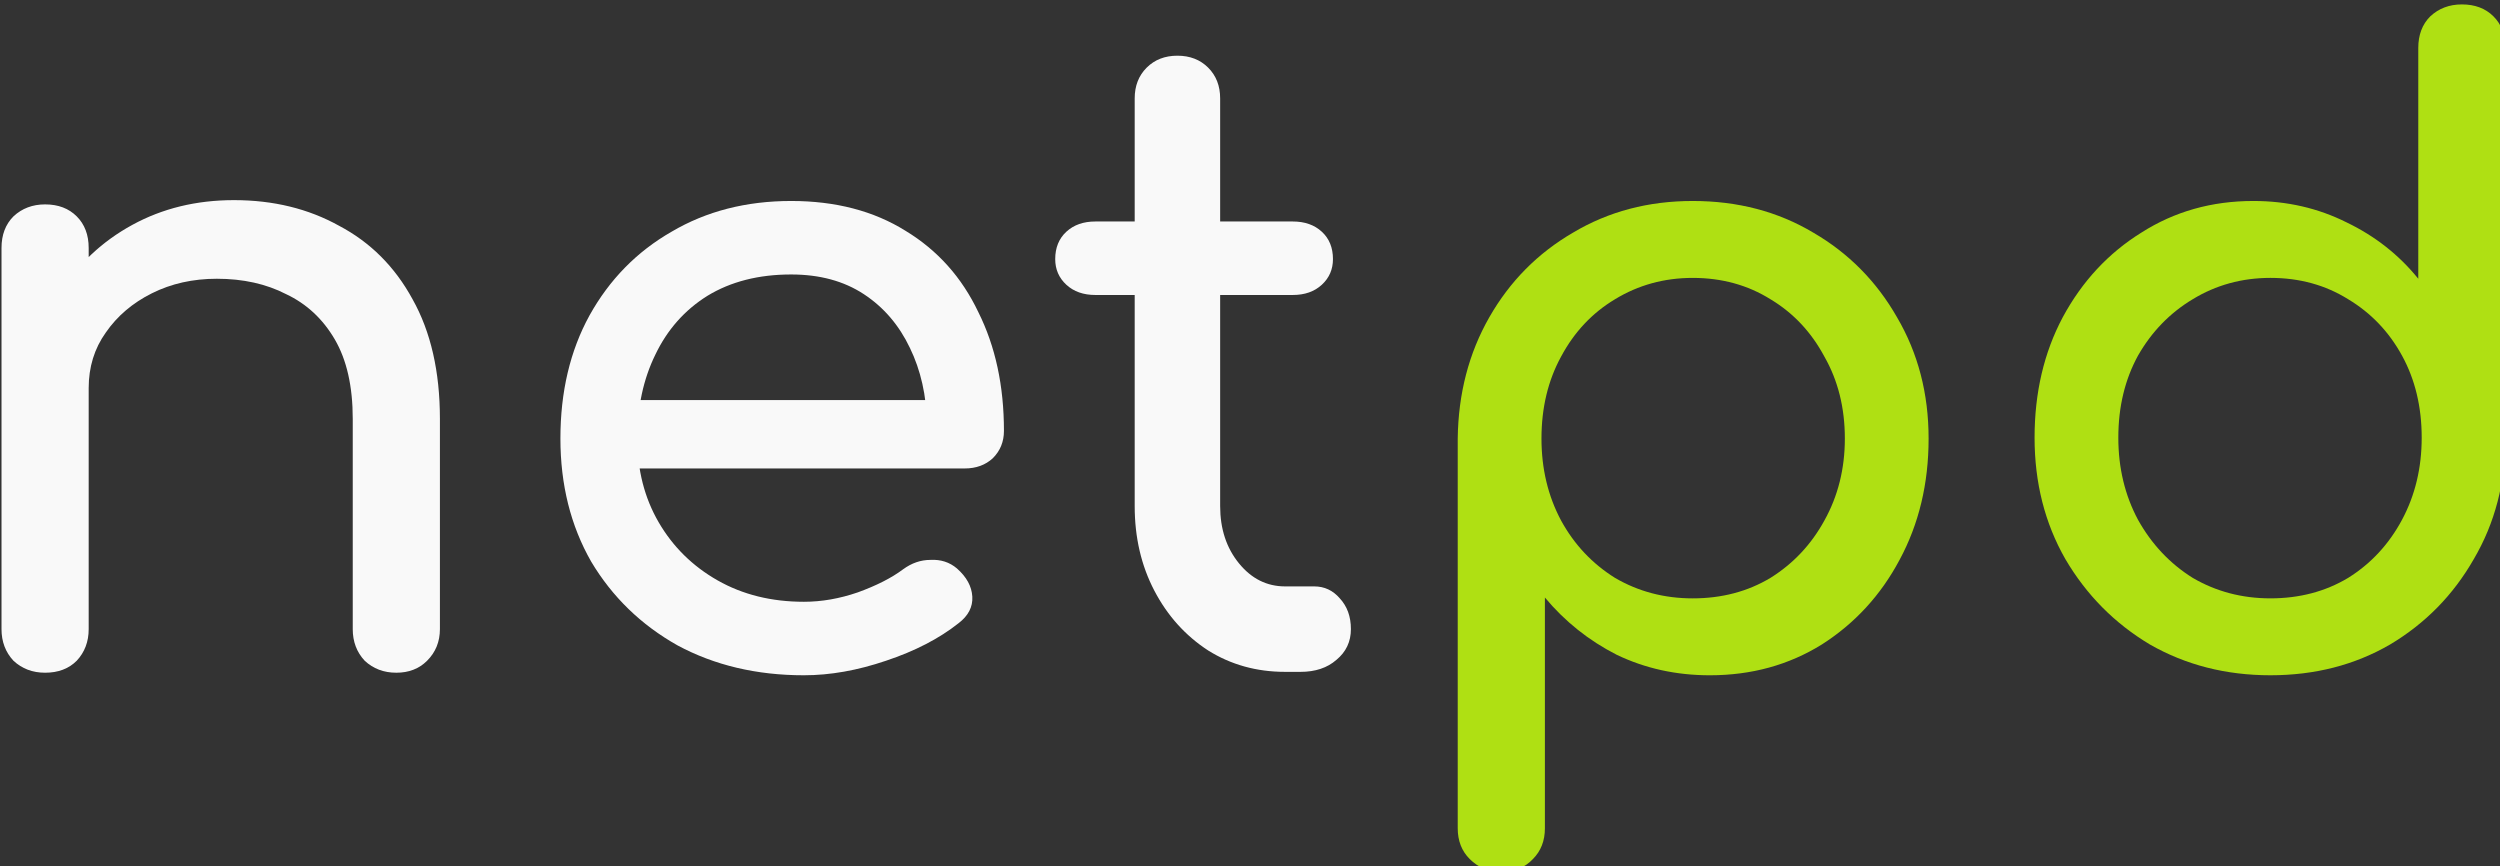 <?xml version="1.0" encoding="UTF-8" standalone="no"?>
<svg
   width="124.037mm"
   height="42.968mm"
   viewBox="0 0 124.037 42.968"
   version="1.1"
   id="svg1"
   xmlns="http://www.w3.org/2000/svg"
   xmlns:svg="http://www.w3.org/2000/svg">
  <rect x="0" y="0" width="124.037" height="42.968" fill="#333333" stroke="none"/>
  <defs
     id="defs1" />
  <g
     id="layer1"
     transform="translate(-3.469,-2.373)">
    <path
       d="m 253.283,652.176 q -3.52,0 -5.92,-2.24 -2.24,-2.4 -2.24,-5.92 v -39.36 q 0,-9.12 -3.36,-14.88 -3.36,-5.76 -9.12,-8.48 -5.6,-2.88 -12.96,-2.88 -6.72,0 -12.16,2.72 -5.44,2.72 -8.64,7.36 -3.2,4.48 -3.2,10.4 h -10.08 q 0,-10.08 4.8,-17.92 4.96,-8 13.44,-12.64 8.48,-4.64 19.04,-4.64 11.04,0 19.68,4.8 8.8,4.64 13.76,13.76 5.12,9.12 5.12,22.4 v 39.36 q 0,3.52 -2.4,5.92 -2.24,2.24 -5.76,2.24 z m -65.76,0 q -3.52,0 -5.92,-2.24 -2.24,-2.4 -2.24,-5.92 v -71.36 q 0,-3.68 2.24,-5.92 2.4,-2.24 5.92,-2.24 3.68,0 5.92,2.24 2.24,2.24 2.24,5.92 v 71.36 q 0,3.52 -2.24,5.92 -2.24,2.24 -5.92,2.24 z"
       id="text6"
       style="font-weight:bold;font-size:160px;white-space:pre;fill:#f9f9f9"
       transform="matrix(0.265,0,0,0.265,-43.987,-137.077)"
       aria-label="n" />
    <path
       d="m 329.603,652.655 q -13.28,0 -23.68,-5.6 -10.24,-5.76 -16.16,-15.68 -5.76,-10.08 -5.76,-23.04 0,-13.12 5.44,-23.04 5.6,-10.08 15.36,-15.68 9.76,-5.76 22.4,-5.76 12.48,0 21.44,5.6 8.96,5.44 13.6,15.2 4.8,9.6 4.8,22.24 0,3.04 -2.08,5.12 -2.08,1.92 -5.28,1.92 h -64.48 v -12.8 h 64 l -6.56,4.48 q -0.16,-8 -3.2,-14.24 -3.04,-6.4 -8.64,-10.08 -5.6,-3.68 -13.6,-3.68 -9.12,0 -15.68,4 -6.4,4 -9.76,11.04 -3.36,6.88 -3.36,15.68 0,8.8 4,15.68 4,6.88 11.04,10.88 7.04,4 16.16,4 4.96,0 10.08,-1.76 5.28,-1.92 8.48,-4.32 2.4,-1.76 5.12,-1.76 2.88,-0.16 4.96,1.6 2.72,2.4 2.88,5.28 0.16,2.88 -2.56,4.96 -5.44,4.32 -13.6,7.04 -8,2.72 -15.36,2.72 z"
       id="text5"
       style="font-weight:bold;font-size:160px;white-space:pre;fill:#f9f9f9"
       transform="matrix(0.265,0,0,0.265,-43.987,-137.077)"
       aria-label="e" />
    <path
       d="m 419.683,652.015 q -8,0 -14.4,-4 -6.4,-4.16 -10.08,-11.2 -3.68,-7.04 -3.68,-15.84 v -76.32 q 0,-3.52 2.24,-5.76 2.24,-2.24 5.76,-2.24 3.52,0 5.76,2.24 2.24,2.24 2.24,5.76 v 76.32 q 0,6.4 3.52,10.72 3.52,4.32 8.64,4.32 h 5.44 q 2.88,0 4.8,2.24 2.08,2.24 2.08,5.76 0,3.52 -2.72,5.76 -2.56,2.24 -6.72,2.24 z m -35.52,-70.56 q -3.36,0 -5.44,-1.92 -2.08,-1.92 -2.08,-4.8 0,-3.2 2.08,-5.12 2.08,-1.92 5.44,-1.92 h 36.96 q 3.36,0 5.44,1.92 2.08,1.92 2.08,5.12 0,2.88 -2.08,4.8 -2.08,1.92 -5.44,1.92 z"
       id="text4"
       style="font-weight:bold;font-size:160px;white-space:pre;fill:#f9f9f9"
       transform="matrix(0.265,0,0,0.265,-43.987,-137.077)"
       aria-label="t" />
    <path
       d="m 460.163,689.456 q -3.52,0 -5.92,-2.4 -2.24,-2.24 -2.24,-5.76 v -72.96 q 0.16,-12.64 5.92,-22.72 5.76,-10.08 15.68,-15.84 9.92,-5.92 22.4,-5.92 12.64,0 22.56,5.92 9.92,5.76 15.68,15.84 5.92,10.08 5.92,22.72 0,12.64 -5.44,22.72 -5.28,9.92 -14.56,15.84 -9.28,5.76 -20.96,5.76 -9.44,0 -17.44,-3.84 -7.84,-4 -13.44,-10.72 v 43.2 q 0,3.52 -2.24,5.76 -2.24,2.4 -5.92,2.4 z m 35.84,-51.2 q 8.16,0 14.56,-3.84 6.4,-4 10.08,-10.72 3.84,-6.88 3.84,-15.36 0,-8.64 -3.84,-15.36 -3.68,-6.88 -10.08,-10.72 -6.4,-4 -14.56,-4 -8,0 -14.56,4 -6.4,3.84 -10.08,10.72 -3.68,6.72 -3.68,15.36 0,8.48 3.68,15.36 3.68,6.72 10.08,10.72 6.56,3.84 14.56,3.84 z"
       id="text3"
       style="font-weight:bold;font-size:160px;white-space:pre;fill:#afe013"
       transform="matrix(0.265,0,0,0.265,-43.987,-137.077)"
       aria-label="p" />
    <path
       d="m 604.163,652.655 c -8.32,0 -15.84,-1.92 -22.56,-5.76 -6.613,-3.947 -11.893,-9.28 -15.84,-16 -3.84,-6.72 -5.76,-14.293 -5.76,-22.72 0,-8.427 1.76,-15.947 5.28,-22.56 3.627,-6.72 8.533,-12 14.72,-15.84 6.187,-3.947 13.173,-5.92 20.96,-5.92 6.293,0 12.107,1.333 17.44,4 5.333,2.56 9.813,6.08 13.44,10.56 v -43.2 c 0,-2.453 0.747,-4.427 2.24,-5.92 1.6,-1.493 3.573,-2.24 5.92,-2.24 2.453,0 4.427,0.747 5.92,2.24 1.493,1.493 2.24,3.467 2.24,5.92 v 72.96 c 0,8.427 -1.973,16 -5.92,22.72 -3.84,6.72 -9.067,12.053 -15.68,16 -6.613,3.84 -14.08,5.76 -22.4,5.76 z m 0,-14.4 c 5.44,0 10.293,-1.28 14.56,-3.84 4.267,-2.667 7.627,-6.293 10.08,-10.88 2.453,-4.587 3.68,-9.707 3.68,-15.36 0,-5.76 -1.227,-10.88 -3.68,-15.36 -2.453,-4.48 -5.813,-8 -10.08,-10.56 -4.267,-2.667 -9.12,-4 -14.56,-4 -5.333,0 -10.187,1.333 -14.56,4 -4.267,2.56 -7.68,6.08 -10.24,10.56 -2.453,4.48 -3.68,9.6 -3.68,15.36 0,5.653 1.227,10.773 3.68,15.36 2.56,4.587 5.973,8.213 10.24,10.88 4.373,2.56 9.227,3.84 14.56,3.84 z"
       id="text2"
       style="font-weight:bold;font-size:160px;white-space:pre;fill:#afe013"
       transform="matrix(0.265,0,0,0.265,-43.987,-137.077)"
       aria-label="d" />
  </g>
</svg>
